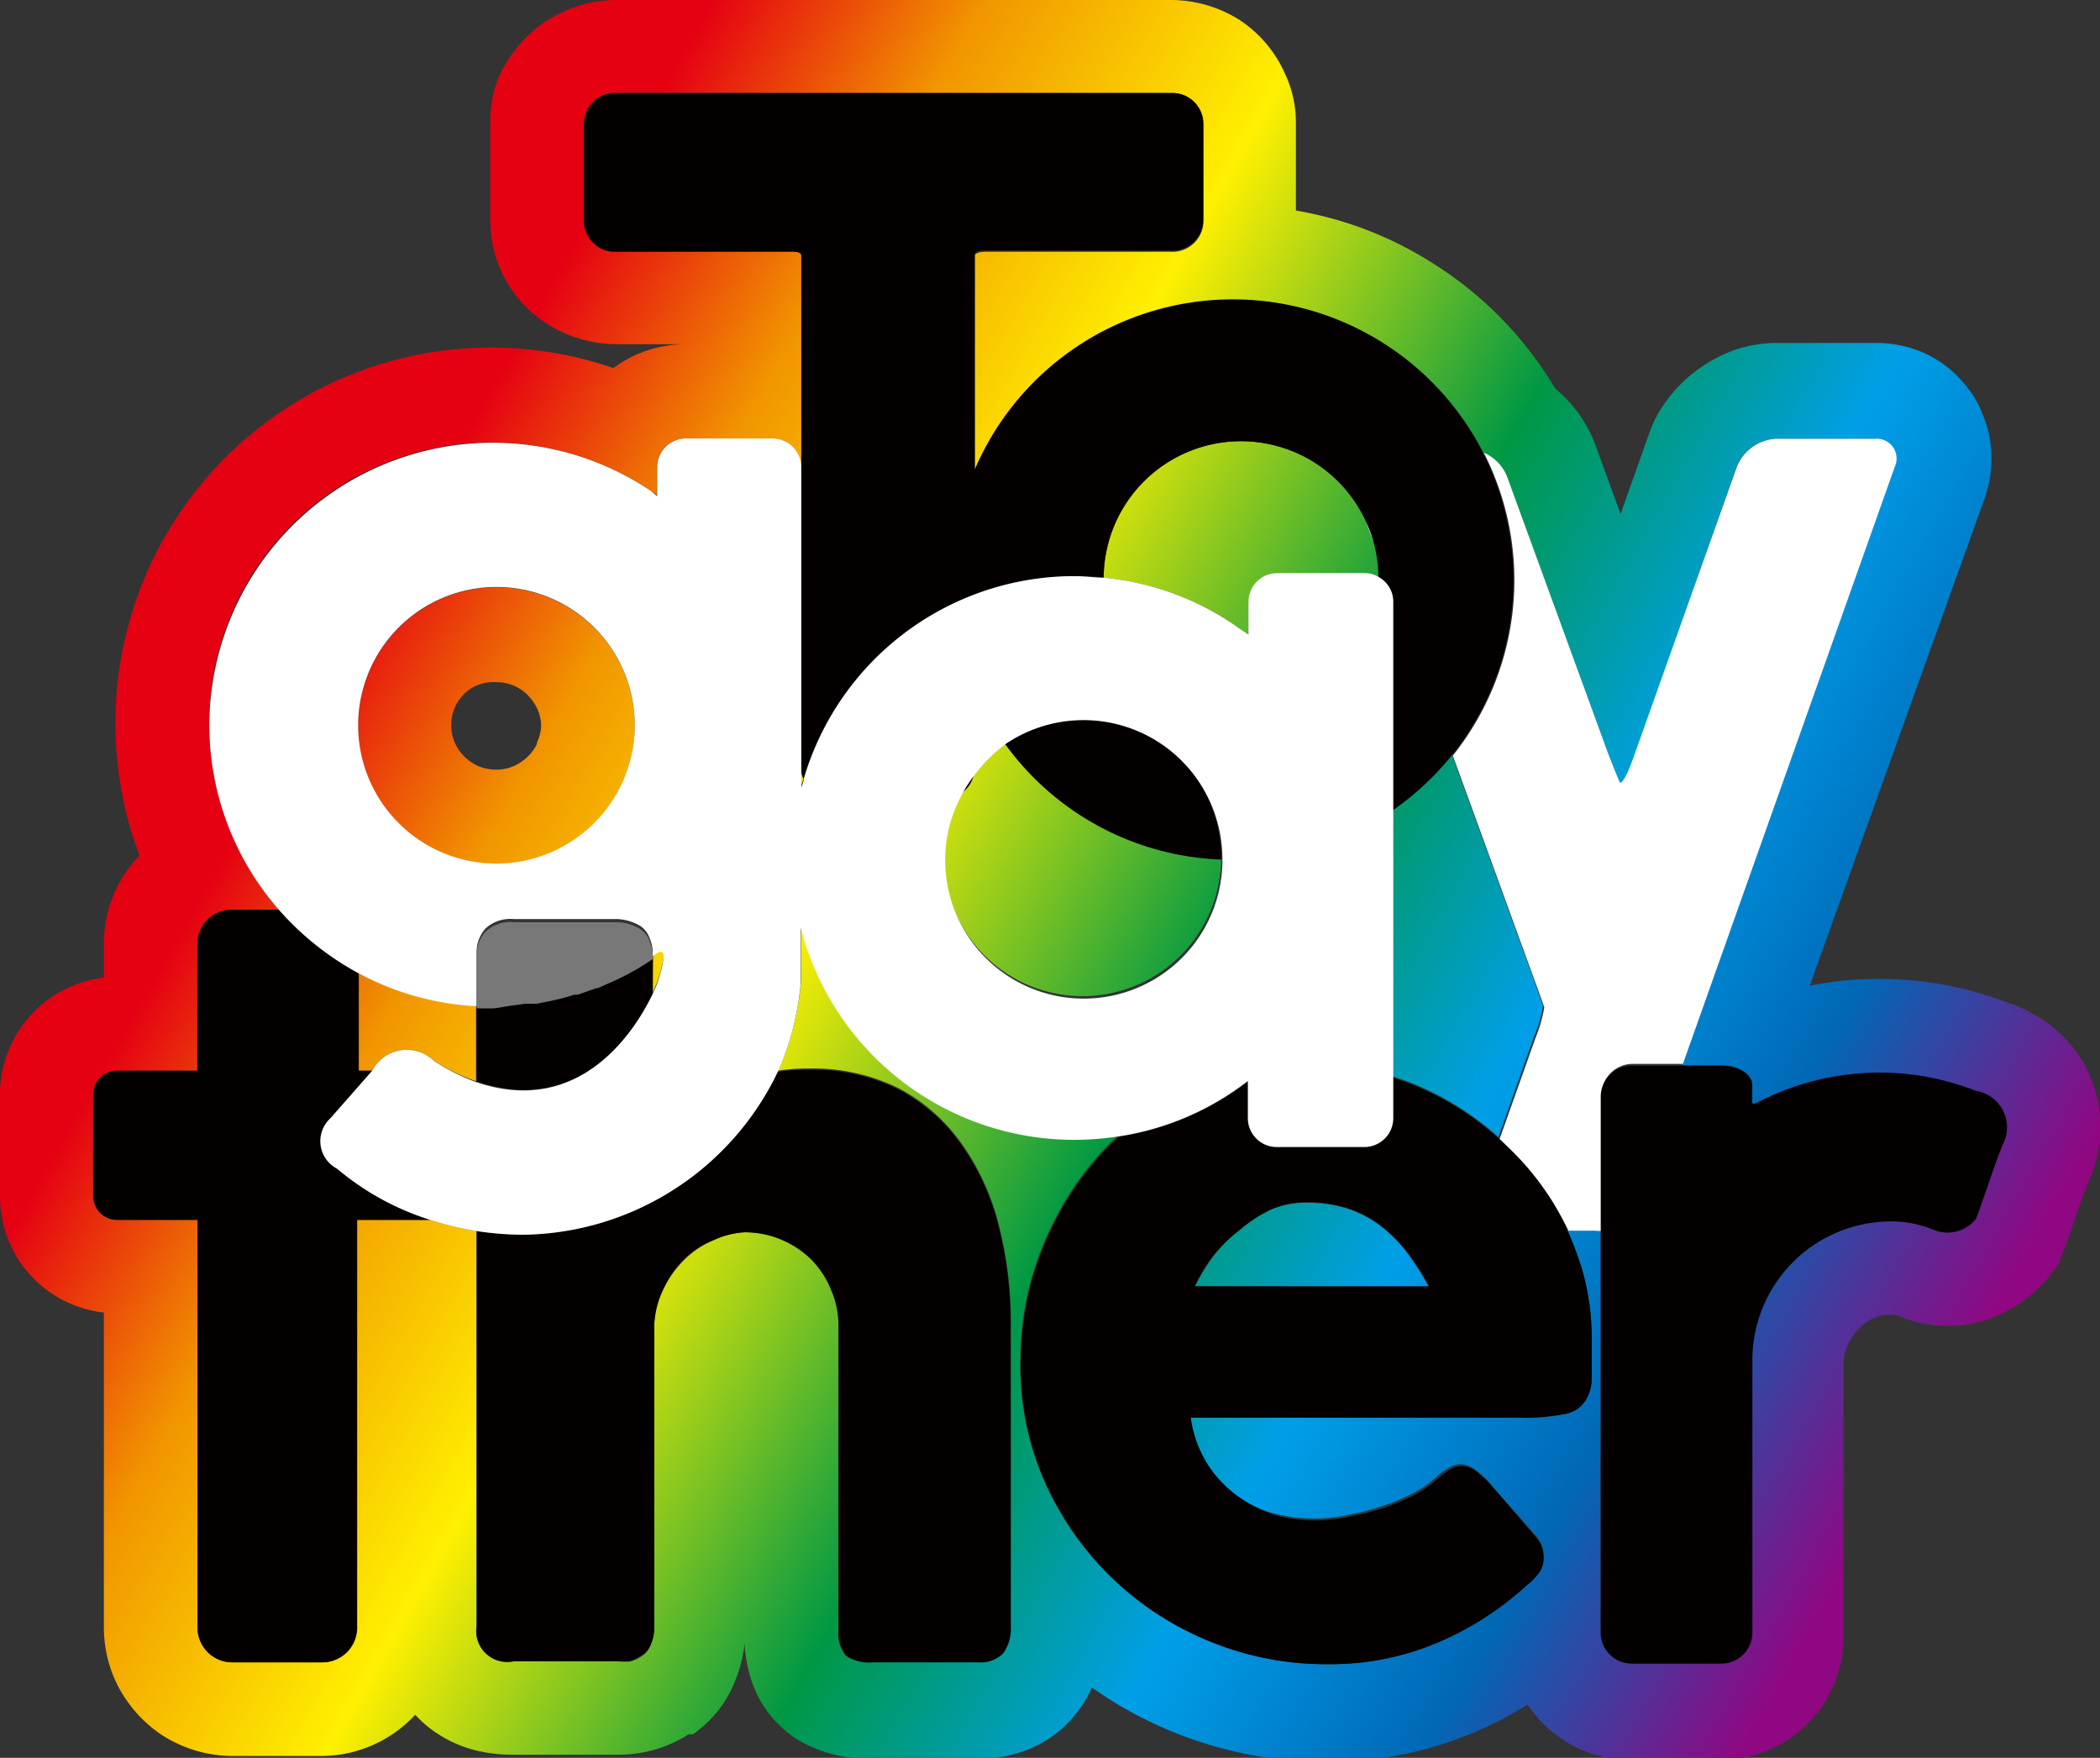 <svg id="圖層_1" data-name="圖層 1" xmlns="http://www.w3.org/2000/svg" xmlns:xlink="http://www.w3.org/1999/xlink" viewBox="0 0 67.72 56.69"><rect x="0" y="0" width="67.72" height="56.69" fill="#333333" stroke="none"/><defs><style>.cls-1{fill:url(#未命名漸層_10);}.cls-2{fill:url(#未命名漸層_10-2);}.cls-3{fill:url(#未命名漸層_10-3);}.cls-4{fill:url(#未命名漸層_10-4);}.cls-5{fill:url(#未命名漸層_10-5);}.cls-6{fill:url(#未命名漸層_10-6);}.cls-7{fill:url(#未命名漸層_10-7);}.cls-8{fill:url(#未命名漸層_10-8);}.cls-9{fill:#040000;}.cls-10{fill:#fff;}.cls-11{fill:#787878;}</style><linearGradient id="未命名漸層_10" x1="-1459.4" y1="-147.65" x2="-1459.11" y2="-147.65" gradientTransform="matrix(195.97, 113.14, -113.14, 195.97, 269305.84, 194058.7)" gradientUnits="userSpaceOnUse"><stop offset="0" stop-color="#e50012"/><stop offset="0.06" stop-color="#e50012"/><stop offset="0.18" stop-color="#f19500"/><stop offset="0.33" stop-color="#fff000"/><stop offset="0.52" stop-color="#009844"/><stop offset="0.67" stop-color="#009fe8"/><stop offset="0.81" stop-color="#0068b6"/><stop offset="0.95" stop-color="#8f0882"/><stop offset="1" stop-color="#8f0882"/></linearGradient><linearGradient id="未命名漸層_10-2" x1="-1459.4" y1="-147.74" x2="-1459.11" y2="-147.74" gradientTransform="matrix(195.97, 113.14, -113.14, 195.97, 269292.57, 194081.68)" xlink:href="#未命名漸層_10"/><linearGradient id="未命名漸層_10-3" x1="-1459.4" y1="-147.95" x2="-1459.11" y2="-147.95" gradientTransform="matrix(195.97, 113.14, -113.14, 195.97, 269258.48, 194140.73)" xlink:href="#未命名漸層_10"/><linearGradient id="未命名漸層_10-4" x1="-1459.4" y1="-147.84" x2="-1459.11" y2="-147.84" gradientTransform="matrix(195.97, 113.14, -113.14, 195.97, 269275.69, 194110.93)" xlink:href="#未命名漸層_10"/><linearGradient id="未命名漸層_10-5" x1="-1459.4" y1="-147.86" x2="-1459.11" y2="-147.86" gradientTransform="matrix(195.97, 113.14, -113.14, 195.97, 269272.29, 194116.81)" xlink:href="#未命名漸層_10"/><linearGradient id="未命名漸層_10-6" x1="-1459.4" y1="-147.89" x2="-1459.11" y2="-147.89" gradientTransform="matrix(195.97, 113.14, -113.14, 195.97, 269268.39, 194123.57)" xlink:href="#未命名漸層_10"/><linearGradient id="未命名漸層_10-7" x1="-1459.4" y1="-147.84" x2="-1459.11" y2="-147.84" gradientTransform="matrix(195.97, 113.14, -113.14, 195.97, 269275.84, 194110.67)" xlink:href="#未命名漸層_10"/><linearGradient id="未命名漸層_10-8" x1="-1459.4" y1="-147.79" x2="-1459.11" y2="-147.79" gradientTransform="matrix(195.97, 113.14, -113.14, 195.97, 269283.93, 194096.65)" xlink:href="#未命名漸層_10"/></defs><path class="cls-1" d="M44.05,16.82a4.43,4.43,0,0,0-8.46,1.81A9,9,0,0,1,40,20.29l.27.17V19.41a.93.93,0,0,1,.93-.93H44a.87.87,0,0,1,.48.14,4.32,4.32,0,0,0-.16-1.15Z"/><path class="cls-2" d="M44.9,26.14v8.57a9,9,0,0,1,1.87.83,9.45,9.45,0,0,1,1.55,1.13l1.15-3.24a4.75,4.75,0,0,0,.29-1s-.18-.48-.36-1l-2.59-7.12A9.18,9.18,0,0,1,44.9,26.14Z"/><path class="cls-3" d="M11.51,34.3v.23H12a1.26,1.26,0,0,1,2-.31,6.88,6.88,0,0,0,1.35.65V32.43a9,9,0,0,1-3.86-1.09Z"/><path class="cls-4" d="M67.55,35.13a4,4,0,0,0-.89-1.57,4.51,4.51,0,0,0-.78-.67,5.16,5.16,0,0,0-.92-.48l-.29-.1a11.52,11.52,0,0,0-4.07-.74,11.05,11.05,0,0,0-2.24.22L64,16.07h0a3.85,3.85,0,0,0,.22-1.3,3.61,3.61,0,0,0-.29-1.42,3.18,3.18,0,0,0-.61-1,3.57,3.57,0,0,0-1.35-1,3.86,3.86,0,0,0-1.45-.29H57.29a4.25,4.25,0,0,0-1.39.24,4.76,4.76,0,0,0-1.61,1,4.55,4.55,0,0,0-.63.74,3.85,3.85,0,0,0-.5,1l-.9,2.54-.82-2.25h0a4.31,4.31,0,0,0-1-1.54l-.3-.28a12,12,0,0,0-4-4.06,11.89,11.89,0,0,0-4.35-1.66V4a3.68,3.68,0,0,0-.37-1.66A4,4,0,0,0,39.92.61,4.17,4.17,0,0,0,37.76,0H19.89A4.11,4.11,0,0,0,18.4.28a4,4,0,0,0-1.8,1.35A3.79,3.79,0,0,0,16,2.7,3.91,3.91,0,0,0,15.81,4V7.12a3.94,3.94,0,0,0,1.91,3.37,4.17,4.17,0,0,0,2.17.61h2.92v0h-.7a4,4,0,0,0-1.53.31,4.17,4.17,0,0,0-.8.46A12.11,12.11,0,0,0,4.5,27.59a3.94,3.94,0,0,0-.41.49,4.07,4.07,0,0,0-.74,2.34v1.11A3.79,3.79,0,0,0,0,35.29v3.29a3.87,3.87,0,0,0,.3,1.48,3.73,3.73,0,0,0,1.36,1.65,3.79,3.79,0,0,0,1.69.62V52.49a4.19,4.19,0,0,0,.33,1.62,4.25,4.25,0,0,0,1.49,1.81,4.21,4.21,0,0,0,2.32.71h2.9a4.14,4.14,0,0,0,3-1.33,3.64,3.64,0,0,0,.78.65,4,4,0,0,0,1.26.52,5,5,0,0,0,1.11.12h3.34a4.45,4.45,0,0,0,1.15-.14h0a4.29,4.29,0,0,0,1.18-.52l.07,0,.07,0a4,4,0,0,0,.86-.83,3.88,3.88,0,0,0,.52-.95h0a4.28,4.28,0,0,0,.28-1.16,4.66,4.66,0,0,0,.16,1,4,4,0,0,0,.34.84,3.56,3.56,0,0,0,.71.89,3.29,3.29,0,0,0,.87.58,4.29,4.29,0,0,0,1.12.35,6,6,0,0,0,.91.07h3.42a4.36,4.36,0,0,0,1.51-.26,3.86,3.86,0,0,0,.83-.43,3.35,3.35,0,0,0,.74-.67h0a3.73,3.73,0,0,0,.49-.73,2,2,0,0,0,.1-.21,13.06,13.06,0,0,0,7.6,2.4,12,12,0,0,0,4.6-.9h0a11.53,11.53,0,0,0,1.85-.95,4,4,0,0,0,3.32,1.79h2.89a3.87,3.87,0,0,0,1.55-.32,4,4,0,0,0,1.75-1.43,4.07,4.07,0,0,0,.68-2.23V43.93A1.74,1.74,0,0,1,60,42.8a1.22,1.22,0,0,1,.42-.29,1,1,0,0,1,.45-.1,1.7,1.7,0,0,1,.3,0h0a4,4,0,0,0,3.09.08,4.38,4.38,0,0,0,1.29-.78,4.09,4.09,0,0,0,.54-.56l.28-.36.16-.42c.17-.44.32-.87.46-1.29s.28-.79.38-1h0a4.62,4.62,0,0,0,.37-1.77A4.12,4.12,0,0,0,67.55,35.13ZM13.41,55.29h0Zm20.35-2.23ZM64.56,36.9c-.3.73-.6,1.71-.87,2.41a1.17,1.17,0,0,1-1.36.35,3.53,3.53,0,0,0-1.49-.27,4.48,4.48,0,0,0-4.36,4.4v8.86a1,1,0,0,1-1,1H52.62a1,1,0,0,1-1-1v-13a1,1,0,0,1-.25,0h-.86A10.22,10.22,0,0,1,51,40.87a8,8,0,0,1,.33,2.3c0,.51,0,.93,0,1.26a1.35,1.35,0,0,1-.23.77,1,1,0,0,1-.68.4,6.49,6.49,0,0,1-1.42.11H38.34a3.77,3.77,0,0,0,.6,1.59,3.83,3.83,0,0,0,1,1,4.36,4.36,0,0,0,1.26.54,5.22,5.22,0,0,0,2.35,0,7.58,7.58,0,0,0,1.09-.29,7.11,7.11,0,0,0,1-.43,3.53,3.53,0,0,0,.7-.51,2.93,2.93,0,0,1,.41-.29.68.68,0,0,1,.36-.1.82.82,0,0,1,.4.13,3.42,3.42,0,0,1,.45.39l1.56,1.77a1,1,0,0,1,.21.35,1.19,1.19,0,0,1,.05.32.8.8,0,0,1-.17.51,2,2,0,0,1-.38.38A10,10,0,0,1,46.3,53a8.88,8.88,0,0,1-3.45.67A9.86,9.86,0,0,1,39,52.93,9.87,9.87,0,0,1,33.7,47.8a9.17,9.17,0,0,1-.8-3.86,10,10,0,0,1,.31-2.52,10.23,10.23,0,0,1,.91-2.29,9.69,9.69,0,0,1,1.42-2c.17-.18.35-.36.53-.52a9.36,9.36,0,0,1-1.41.11,9.11,9.11,0,0,1-8.83-6.84v1.8a9,9,0,0,1-.74,2.85,6,6,0,0,1,1-.07,6.23,6.23,0,0,1,2.92.65,5.8,5.8,0,0,1,2,1.77,7.78,7.78,0,0,1,1.2,2.62,12.7,12.7,0,0,1,.39,3.2v9.69a1.29,1.29,0,0,1-.24.85,1,1,0,0,1-.78.29H28.16a1.35,1.35,0,0,1-.87-.21,1.14,1.14,0,0,1-.24-.84V42.74a2.9,2.9,0,0,0-.24-1.18,2.94,2.94,0,0,0-.66-1A3.09,3.09,0,0,0,24,39.74,2.73,2.73,0,0,0,23,40a2.91,2.91,0,0,0-.91.61,3.29,3.29,0,0,0-.68.94,3,3,0,0,0-.32,1.21v9.77a1.31,1.31,0,0,1-.1.5.75.75,0,0,1-.29.38,1.29,1.29,0,0,1-.36.17,2.13,2.13,0,0,1-.39,0H16.57a1,1,0,0,1-1.2-1.14V39.7a9.86,9.86,0,0,1-1.49-.36H11.52s0,.5,0,.54V52.49a1.12,1.12,0,0,1-1.12,1.12H7.49a1.12,1.12,0,0,1-1.12-1.12V39.34H3.78A.76.76,0,0,1,3,38.58V35.29a.76.76,0,0,1,.76-.76H6.36V30.42a1.1,1.1,0,0,1,1.12-1.08H9a9.08,9.08,0,0,1,6.86-15.07A9.15,9.15,0,0,1,21,15.84l.18.12v-.89a.93.93,0,0,1,.92-.93H24.9a.93.93,0,0,1,.93.93V25.41c0-.09.05-.19.08-.29a.81.81,0,0,1-.07-.35V8.22c0-.12-.23-.14-.23-.14H19.89a1,1,0,0,1-1.06-1V4a1,1,0,0,1,1.06-1H37.76a1,1,0,0,1,1.05,1V7.12a1,1,0,0,1-1.05,1h-6s-.33,0-.32.14v6.93a9.06,9.06,0,0,1,16.42-.55,1.41,1.41,0,0,1,.75.77l3.2,8.77c.18.49.37,1,.43,1.08s.24-.22.42-.72L56,15.05a1.44,1.44,0,0,1,1.28-.9h3.17a.64.64,0,0,1,.64.91L54.24,34.35h1.27c.53,0,1,.28,1,.63v.64l.1,0a8.62,8.62,0,0,1,4-1,8.53,8.53,0,0,1,3.12.59A1.19,1.19,0,0,1,64.56,36.9Z"/><path class="cls-5" d="M46.08,41.51a9.14,9.14,0,0,0-.67-1.06,4.84,4.84,0,0,0-.83-.86A3.56,3.56,0,0,0,43.51,39a4.21,4.21,0,0,0-1.4-.21A2.87,2.87,0,0,0,41,39a4.49,4.49,0,0,0-1,.62,5.39,5.39,0,0,0-.85.87,5.89,5.89,0,0,0-.61,1Z"/><path class="cls-6" d="M21.05,32l.14-.32s.47-1.31,0-1l-.13.08Z"/><path class="cls-7" d="M16,18.94a4.46,4.46,0,1,0,4.47,4.45A4.46,4.46,0,0,0,16,18.94Zm1.34,5a1.48,1.48,0,0,1-.53.63,1.39,1.39,0,0,1-.81.25,1.52,1.52,0,0,1-.57-.11,1.56,1.56,0,0,1-.64-.53,1.44,1.44,0,0,1-.13-1.35,1.48,1.48,0,0,1,.53-.63A1.39,1.39,0,0,1,16,22a1.42,1.42,0,0,1,1.2.64,1.35,1.35,0,0,1,.25.79A1.43,1.43,0,0,1,17.29,24Z"/><path class="cls-8" d="M31.42,24.87a1,1,0,0,1-.48.75,4.36,4.36,0,0,0-.5,2,4.47,4.47,0,0,0,8.94.07,9,9,0,0,1-7-3.77A4.86,4.86,0,0,0,31.42,24.87Z"/><path class="cls-9" d="M10.65,36.07,12,34.59l.05-.06h-.48V31.34a9.34,9.34,0,0,1-2.5-2H7.49a1.1,1.1,0,0,0-1.12,1.08v4.11H3.78a.76.76,0,0,0-.76.76v3.29a.76.76,0,0,0,.76.76H6.37V52.49a1.12,1.12,0,0,0,1.12,1.12h2.9a1.12,1.12,0,0,0,1.12-1.12V39.88s0-.54,0-.54h2.36a8.71,8.71,0,0,1-3-1.65A1,1,0,0,1,10.65,36.07Z"/><path class="cls-10" d="M44.29,17.47a3.61,3.61,0,0,0-.24-.65Z"/><path class="cls-10" d="M51.65,35.31a1,1,0,0,1,1-1h1.62L61.1,15.06a.64.64,0,0,0-.64-.91H57.29a1.44,1.44,0,0,0-1.28.9L52.65,24.5c-.18.5-.37.83-.42.72s-.25-.59-.43-1.08l-3.2-8.77a1.41,1.41,0,0,0-.75-.77,9.06,9.06,0,0,1-1,9.77l2.59,7.12c.18.49.34.93.36,1a4.75,4.75,0,0,1-.29,1l-1.15,3.24.3.29a8.94,8.94,0,0,1,1.45,1.81c.17.28.33.57.47.86h.86a1,1,0,0,0,.25,0Z"/><path class="cls-9" d="M15.37,34.87c3.45,1.2,5.2-1.82,5.68-2.83V30.83a8.44,8.44,0,0,1-1.17.67h0l-.61.27-.05,0-.59.21-.12,0a5.26,5.26,0,0,1-.53.15l-.22.05-.46.09-.36,0-.35.05c-.23,0-.48,0-.72,0l-.5,0Z"/><path class="cls-9" d="M16.88,39.82a10.16,10.16,0,0,1-1.51-.12V52.43a1,1,0,0,0,1.2,1.14h3.34a2.13,2.13,0,0,0,.39,0,1.29,1.29,0,0,0,.36-.17A.75.75,0,0,0,21,53a1.31,1.31,0,0,0,.1-.5V42.71a3,3,0,0,1,.32-1.21,3.29,3.29,0,0,1,.68-.94A2.91,2.91,0,0,1,23,40,2.73,2.73,0,0,1,24,39.74a3.09,3.09,0,0,1,2.14.86,2.94,2.94,0,0,1,.66,1,2.9,2.9,0,0,1,.24,1.18v9.78a1.14,1.14,0,0,0,.24.84,1.35,1.35,0,0,0,.87.21h3.42a1,1,0,0,0,.78-.29,1.29,1.29,0,0,0,.24-.85V42.74a12.7,12.7,0,0,0-.39-3.2A7.78,7.78,0,0,0,31,36.92a5.8,5.8,0,0,0-2-1.77,6.23,6.23,0,0,0-2.92-.65,6,6,0,0,0-1,.07A9.23,9.23,0,0,1,16.88,39.82Z"/><path class="cls-9" d="M50.07,38.77A8.94,8.94,0,0,0,48.62,37l-.3-.29a9.45,9.45,0,0,0-1.55-1.13,9,9,0,0,0-1.87-.83v1.35A.93.93,0,0,1,44,37H41.19a.93.93,0,0,1-.93-.93v-.78l0-.42a9,9,0,0,1-4.17,1.79c-.18.16-.36.34-.53.52a9.69,9.69,0,0,0-1.42,2,10.23,10.23,0,0,0-.91,2.29,10,10,0,0,0-.31,2.52,9.17,9.17,0,0,0,.8,3.86A9.87,9.87,0,0,0,39,52.93a9.86,9.86,0,0,0,3.83.74A8.88,8.88,0,0,0,46.3,53a10,10,0,0,0,2.93-1.87,2,2,0,0,0,.38-.38.8.8,0,0,0,.17-.51,1.19,1.19,0,0,0-.05-.32,1,1,0,0,0-.21-.35L48,47.8a3.42,3.42,0,0,0-.45-.39.82.82,0,0,0-.4-.13.68.68,0,0,0-.36.1,2.93,2.93,0,0,0-.41.29,3.53,3.53,0,0,1-.7.51,7.11,7.11,0,0,1-1,.43,7.58,7.58,0,0,1-1.09.29,5.22,5.22,0,0,1-2.35,0A4.36,4.36,0,0,1,40,48.31a3.83,3.83,0,0,1-1-1,3.77,3.77,0,0,1-.6-1.59H49a6.49,6.49,0,0,0,1.42-.11,1,1,0,0,0,.68-.4,1.35,1.35,0,0,0,.23-.77c0-.33,0-.75,0-1.26a8,8,0,0,0-.33-2.3,10.22,10.22,0,0,0-.47-1.24C50.4,39.34,50.24,39.05,50.07,38.77ZM40,39.65A4.49,4.49,0,0,1,41,39a2.87,2.87,0,0,1,1.11-.23,4.21,4.21,0,0,1,1.4.21,3.56,3.56,0,0,1,1.07.58,4.84,4.84,0,0,1,.83.86,9.14,9.14,0,0,1,.67,1.06H38.52a5.89,5.89,0,0,1,.61-1A5.39,5.39,0,0,1,40,39.65Z"/><path class="cls-10" d="M16.94,32.37l-.35.05Z"/><path class="cls-10" d="M19.88,31.51l-.61.27Z"/><path class="cls-10" d="M17.76,32.24l-.46.09Z"/><path class="cls-10" d="M18,32.19a5.26,5.26,0,0,0,.53-.15A5.26,5.26,0,0,1,18,32.19Z"/><path class="cls-10" d="M18.63,32l.59-.21Z"/><path class="cls-9" d="M39.38,27.72v-.07a4.48,4.48,0,0,0-7-3.7A9,9,0,0,0,39.38,27.72Z"/><path class="cls-9" d="M31.42,24.87a4.55,4.55,0,0,0-.48.75A1,1,0,0,0,31.42,24.87Z"/><path class="cls-9" d="M34.66,18.58c.31,0,.62,0,.93.05a4.43,4.43,0,0,1,8.46-1.81,3.61,3.61,0,0,1,.24.65,4.32,4.32,0,0,1,.16,1.15.91.91,0,0,1,.45.79v6.73a9.18,9.18,0,0,0,1.91-1.77,9.05,9.05,0,1,0-15.38-9.22V8.22c0-.16.32-.14.32-.14h6a1,1,0,0,0,1.05-1V4a1,1,0,0,0-1.05-1H19.89a1,1,0,0,0-1.06,1V7.12a1,1,0,0,0,1.06,1h5.72s.25,0,.23.14V24.77a.81.81,0,0,0,.07.35A9.1,9.1,0,0,1,34.66,18.58Z"/><path class="cls-10" d="M40.24,34.86l0,.42v.78a.93.93,0,0,0,.93.93H44a.93.93,0,0,0,.93-.93V19.41a.91.91,0,0,0-.45-.79.87.87,0,0,0-.48-.14H41.19a.93.93,0,0,0-.93.93v1.05L40,20.29a9,9,0,0,0-4.4-1.66c-.31,0-.62-.05-.93-.05a9.1,9.1,0,0,0-8.75,6.54c0,.1-.06.2-.08.29V15.07a.93.93,0,0,0-.93-.93H22.11a.93.93,0,0,0-.92.93V16L21,15.84A9.14,9.14,0,0,0,6.75,23.36a9.06,9.06,0,0,0,2.26,6,9.34,9.34,0,0,0,2.5,2,9,9,0,0,0,3.86,1.09l.5,0c-.17,0-.34,0-.5,0V30.76a1.16,1.16,0,0,1,.28-.81,1.18,1.18,0,0,1,.92-.31h3.34a1.57,1.57,0,0,1,.75.23.78.78,0,0,1,.29.39,1.21,1.21,0,0,1,.1.47v.1a8.44,8.44,0,0,1-1.17.67,8.44,8.44,0,0,0,1.17-.67l.13-.08c.48-.34,0,1,0,1l-.14.32c-.48,1-2.23,4-5.68,2.83A6.88,6.88,0,0,1,14,34.22a1.26,1.26,0,0,0-2,.31l-.05.06-1.3,1.48a1,1,0,0,0,.22,1.62,8.71,8.71,0,0,0,3,1.65,9.86,9.86,0,0,0,1.49.36,10.16,10.16,0,0,0,1.51.12,9.23,9.23,0,0,0,8.21-5.25,9,9,0,0,0,.74-2.85v-1.8a9.11,9.11,0,0,0,8.83,6.84,9.36,9.36,0,0,0,1.41-.11A9,9,0,0,0,40.24,34.86ZM32.42,24a4.48,4.48,0,0,1,7,3.7v.07a4.47,4.47,0,0,1-8.94-.07,4.36,4.36,0,0,1,.5-2,4.55,4.55,0,0,1,.48-.75A4.86,4.86,0,0,1,32.42,24ZM16,27.85a4.46,4.46,0,1,1,4.47-4.46A4.47,4.47,0,0,1,16,27.85Z"/><path class="cls-9" d="M63.72,35.18a8.53,8.53,0,0,0-3.12-.59,8.62,8.62,0,0,0-4,1l-.1,0V35c0-.35-.43-.63-1-.63H52.62a1,1,0,0,0-1,1V52.65a1,1,0,0,0,1,1h2.89a1,1,0,0,0,1-1V43.79a4.48,4.48,0,0,1,4.36-4.4,3.53,3.53,0,0,1,1.49.27,1.17,1.17,0,0,0,1.36-.35c.27-.7.57-1.68.87-2.41A1.19,1.19,0,0,0,63.72,35.18Z"/><path class="cls-11" d="M16.59,32.42l.35-.05.36,0,.46-.09.22-.05a5.26,5.26,0,0,0,.53-.15l.12,0,.59-.21.05,0,.61-.27h0a8.44,8.44,0,0,0,1.17-.67v-.1a1.21,1.21,0,0,0-.1-.47.78.78,0,0,0-.29-.39,1.57,1.57,0,0,0-.75-.23H16.57a1.18,1.18,0,0,0-.92.31,1.16,1.16,0,0,0-.28.81v1.66c.16,0,.33,0,.5,0S16.36,32.44,16.59,32.42Z"/></svg>
